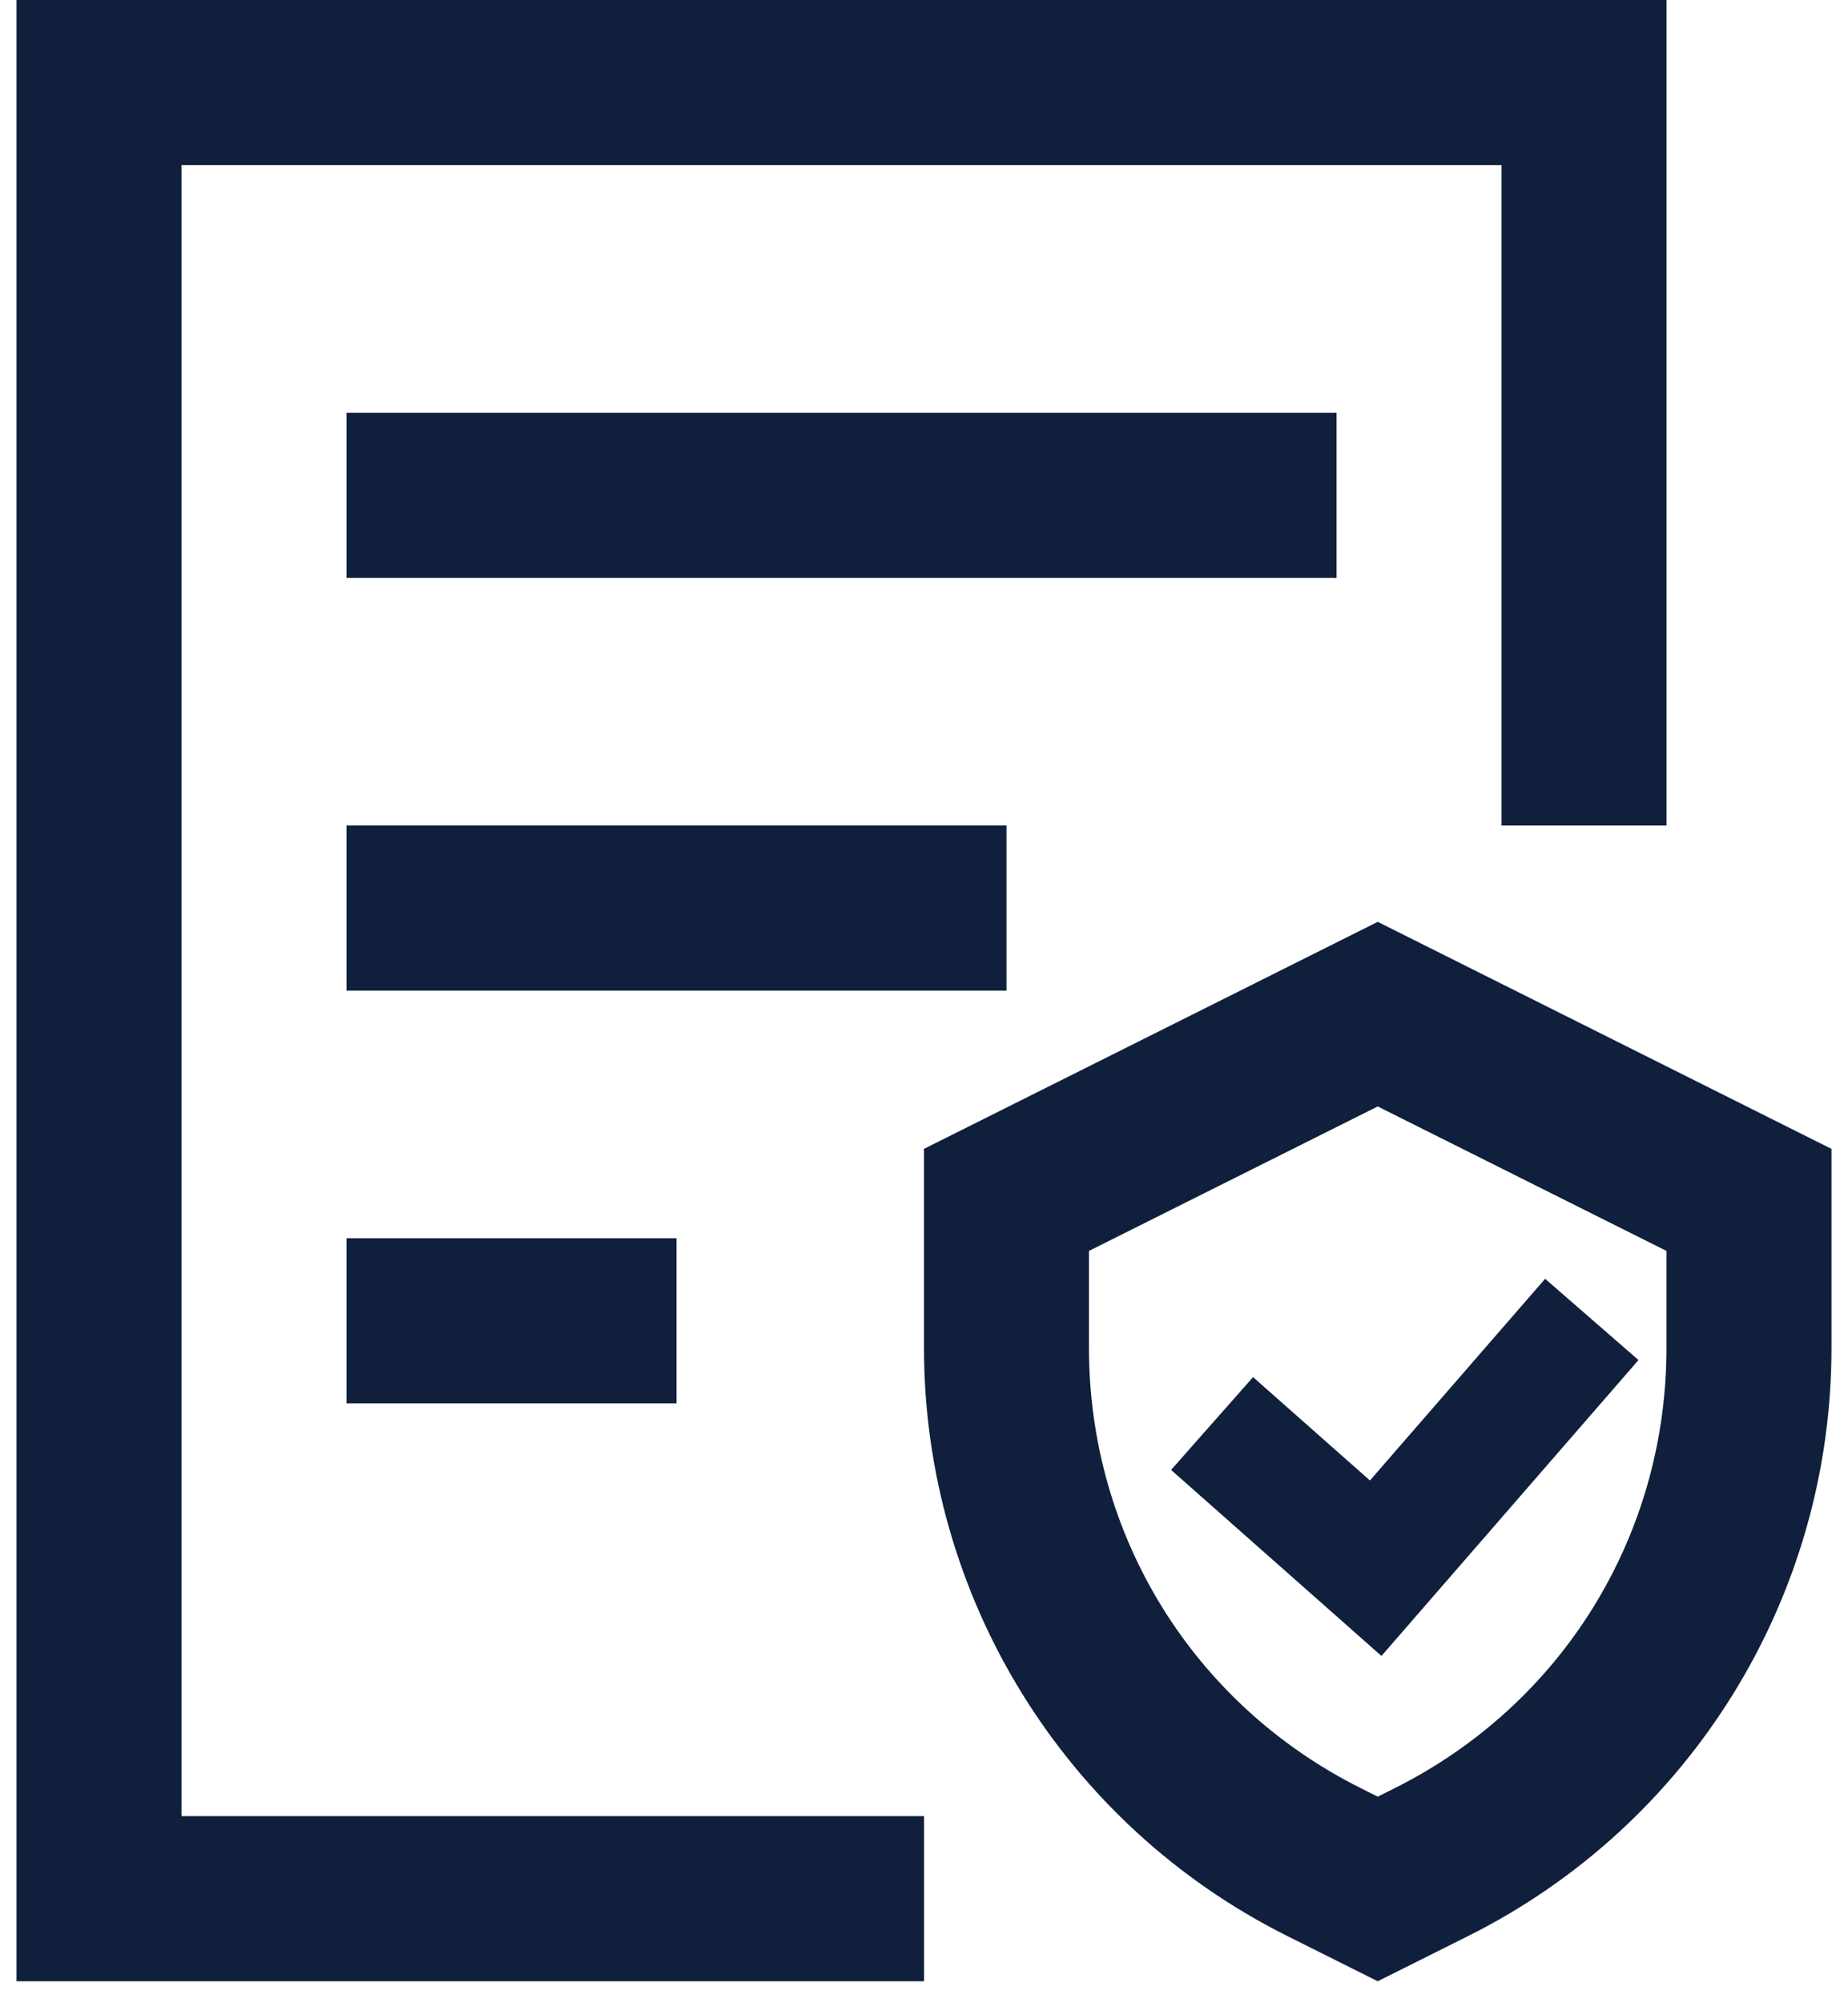 <svg width="48" height="52" viewBox="0 0 48 52" fill="none" xmlns="http://www.w3.org/2000/svg">
<path d="M4.715 4.286H39.001V21.429H43.286V0H0.429V51.429H24.001V47.143H4.715V4.286Z" fill="#0F1F3C"/>
<path d="M35.785 23.929L24 29.822V34.992C24 41.455 27.651 47.362 33.431 50.252L35.785 51.429L38.14 50.252C43.92 47.362 47.571 41.455 47.571 34.992V29.822L35.785 23.929ZM43.285 34.992C43.285 39.862 40.58 44.24 36.224 46.418L35.785 46.637L35.347 46.418C30.991 44.24 28.285 39.861 28.285 34.992V32.471L35.785 28.721L43.285 32.471V34.992Z" fill="#0F1F3C"/>
<path d="M32.547 35.747L30.418 38.156L35.882 42.985L42.558 35.304L40.133 33.195L35.583 38.43L32.547 35.747ZM9 10.715H34.715V15H9V10.715ZM9 21.429H26.143V25.715H9V21.429ZM9 32.143H17.572V36.429H9V32.143Z" fill="#0F1F3C"/>
</svg>
